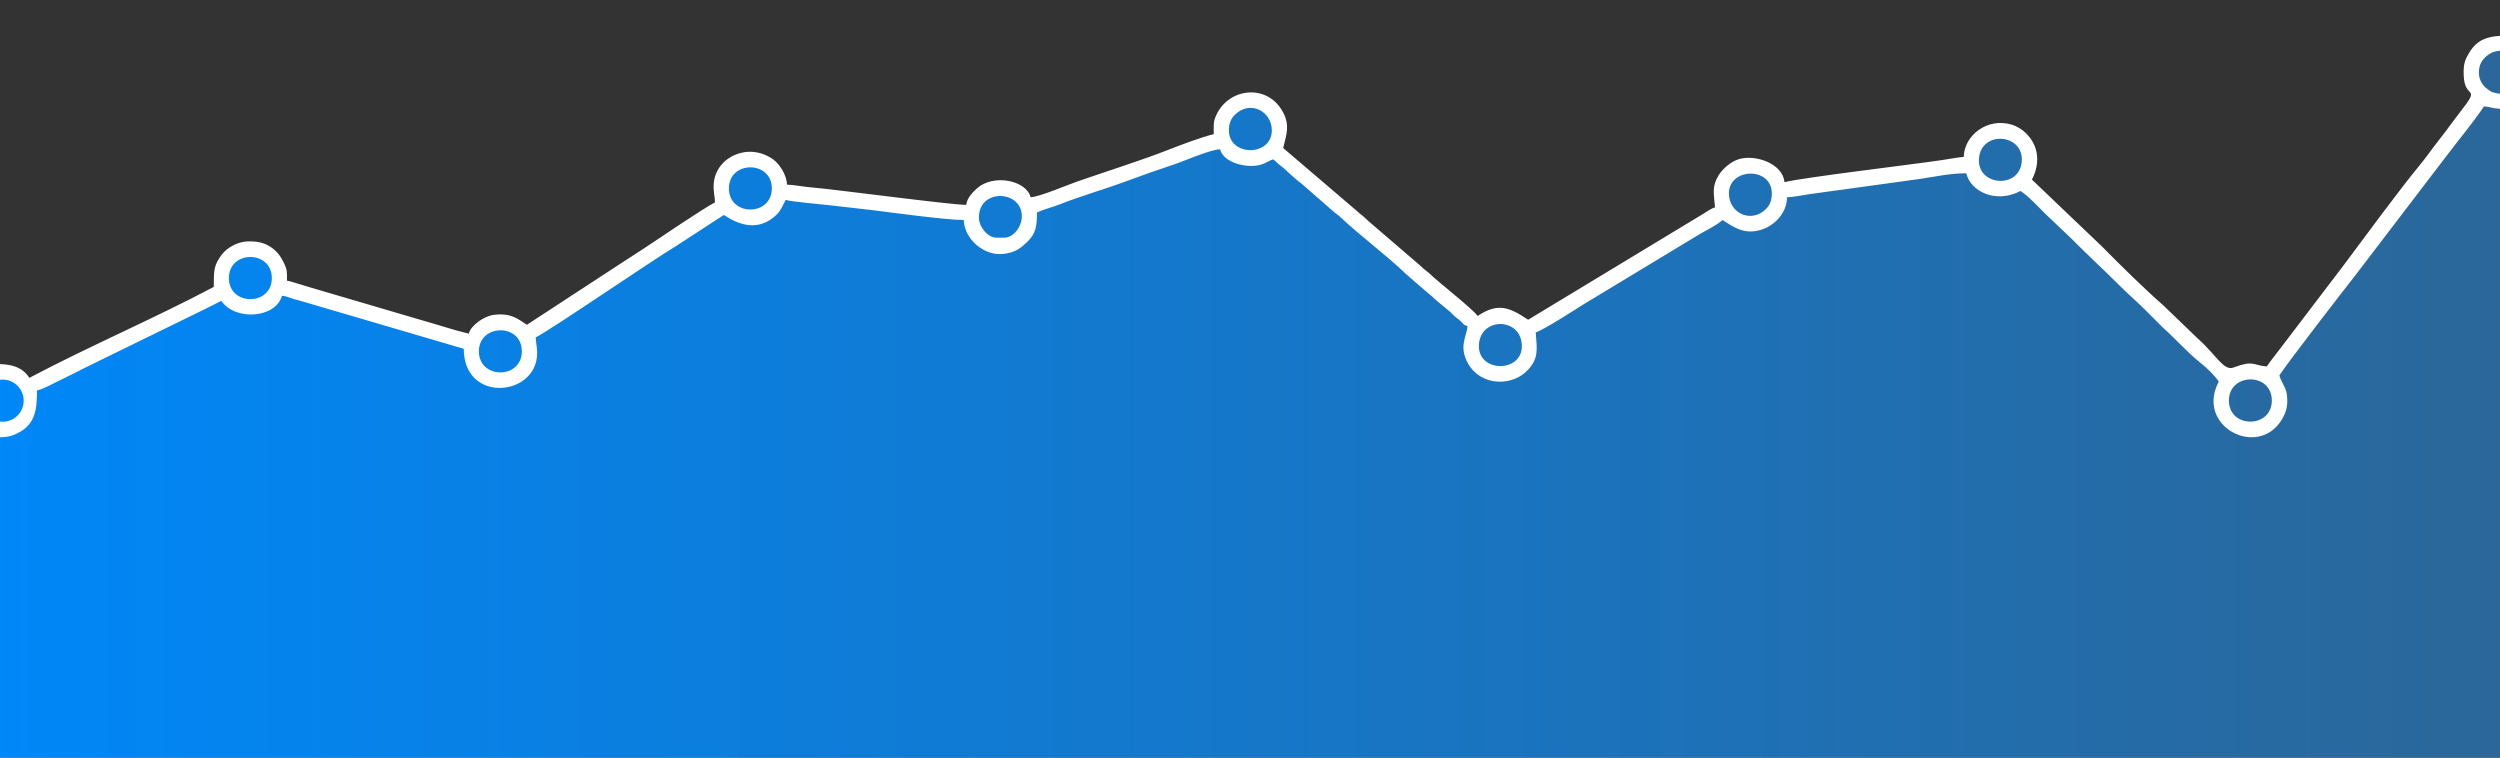 <?xml version="1.0" encoding="UTF-8"?>
<!DOCTYPE svg PUBLIC "-//W3C//DTD SVG 1.1//EN" "http://www.w3.org/Graphics/SVG/1.1/DTD/svg11.dtd">
<svg xmlns="http://www.w3.org/2000/svg" xml:space="preserve" width="1980px" height="600px" version="1.1" style="shape-rendering:geometricPrecision; text-rendering:geometricPrecision; image-rendering:optimizeQuality; fill-rule:evenodd; clip-rule:evenodd" viewBox="0 0 1980 600" xmlns:xlink="http://www.w3.org/1999/xlink">
 <rect x="0" y="0" width="1980" height="600" fill="#333333" stroke="none"/>
 <defs>
  <style type="text/css">
   <![CDATA[
    .fil1 {fill:white}
    .fil0 {fill:url(#id0)}
   ]]>
  </style>
  <linearGradient id="id0" gradientUnits="objectBoundingBox" x1="0%" y1="50%" x2="100%" y2="50%">
   <stop offset="0" style="stop-opacity:1; stop-color:#0087F8"/>
   <stop offset="1" style="stop-opacity:1; stop-color:#2B6799"/>
  </linearGradient>
 </defs>
  <path class="fil0" d="M0 340.21l0 259.79 1980 0 0 -519.71c-5.26,0 -10.12,-1.76 -14,-4.73l-169.99 223.16c5.53,4.22 9.1,10.89 9.1,18.38 0,12.77 -10.35,23.11 -23.11,23.11 -12.76,0 -23.11,-10.34 -23.11,-23.11 0,-6.22 2.46,-11.86 6.46,-16.02l-164.7 -158.5c-4.2,4.37 -10.11,7.08 -16.65,7.08 -11.68,0 -21.34,-8.67 -22.89,-19.93l-152.22 21.08c0.15,1.04 0.22,2.1 0.22,3.18 0,12.76 -10.35,23.1 -23.11,23.1 -8.39,0 -15.74,-4.47 -19.79,-11.17l-158.42 95.52c2.11,3.49 3.32,7.57 3.32,11.94 0,12.76 -10.35,23.11 -23.11,23.11 -12.76,0 -23.11,-10.35 -23.11,-23.11 0,-5.78 2.12,-11.06 5.62,-15.11l-163.02 -140.81c-4.24,4.9 -10.5,8 -17.49,8 -10.08,0 -18.66,-6.46 -21.81,-15.46l-154.38 54.09c0.84,2.39 1.3,4.96 1.3,7.64 0,12.76 -10.35,23.11 -23.11,23.11 -12.76,0 -23.11,-10.35 -23.11,-23.11 0,-0.88 0.05,-1.76 0.15,-2.62l-152.08 -17.35c-1.3,11.53 -11.08,20.49 -22.96,20.49 -8.1,0 -15.23,-4.17 -19.36,-10.48l-159.28 103.83c2.37,3.63 3.75,7.96 3.75,12.62 0,12.76 -10.35,23.11 -23.11,23.11 -12.76,0 -23.11,-10.35 -23.11,-23.11 0,-2.26 0.33,-4.44 0.93,-6.51l-153.64 -45.07c-2.81,9.59 -11.68,16.6 -22.18,16.6 -9.11,0 -17,-5.27 -20.76,-12.94l-156.48 76.64c1.5,3.07 2.35,6.52 2.35,10.16 0,12.77 -10.35,23.11 -23.11,23.11z"/>
  <path class="fil0" d="M20.76 306.94c1.5,3.07 2.35,6.52 2.35,10.16 0,12.77 -10.35,23.11 -23.11,23.11l0 -23.11 0 -23.1c9.11,0 17,5.27 20.76,12.94zm199.42 -80.3c-2.81,9.59 -11.68,16.6 -22.18,16.6 -9.11,0 -17,-5.27 -20.76,-12.94 -1.5,-3.07 -2.35,-6.52 -2.35,-10.16 0,-12.77 10.35,-23.11 23.11,-23.11 12.76,0 23.11,10.34 23.11,23.11 0,2.25 -0.33,4.44 -0.93,6.5zm195.18 38.96c2.37,3.63 3.75,7.96 3.75,12.62 0,12.76 -10.35,23.11 -23.11,23.11 -12.76,0 -23.11,-10.35 -23.11,-23.11 0,-2.26 0.33,-4.44 0.93,-6.51 2.81,-9.59 11.68,-16.6 22.18,-16.6 8.11,0 15.24,4.17 19.36,10.49zm201.6 -113.84c-1.3,11.53 -11.08,20.49 -22.96,20.49 -8.1,0 -15.23,-4.17 -19.36,-10.48 -2.37,-3.63 -3.75,-7.97 -3.75,-12.62 0,-12.77 10.35,-23.11 23.11,-23.11 12.76,0 23.11,10.34 23.11,23.11 0,0.88 -0.05,1.75 -0.15,2.61zm196.85 12.33c0.84,2.39 1.3,4.96 1.3,7.64 0,12.76 -10.35,23.11 -23.11,23.11 -12.76,0 -23.11,-10.35 -23.11,-23.11 0,-0.88 0.05,-1.76 0.15,-2.62 1.3,-11.52 11.08,-20.49 22.96,-20.49 10.08,0 18.66,6.46 21.81,15.47zm193.68 -46.63c-4.24,4.9 -10.5,8 -17.49,8 -10.08,0 -18.66,-6.46 -21.81,-15.46 -0.84,-2.39 -1.3,-4.97 -1.3,-7.64 0,-12.77 10.35,-23.11 23.11,-23.11 12.76,0 23.11,10.34 23.11,23.11 0,5.77 -2.12,11.05 -5.62,15.1zm958.51 -41.9c-5.54,-4.22 -9.11,-10.88 -9.11,-18.38 0,-12.76 10.35,-23.11 23.11,-23.11l0 23.11 0 23.11c-5.26,0 -10.12,-1.76 -14,-4.73zm-758.21 185.88c2.11,3.49 3.32,7.57 3.32,11.94 0,12.76 -10.35,23.11 -23.11,23.11 -12.76,0 -23.11,-10.35 -23.11,-23.11 0,-5.78 2.12,-11.06 5.62,-15.11 4.24,-4.9 10.5,-8 17.49,-8 8.4,0 15.75,4.48 19.79,11.17zm201.1 -110.63c0.15,1.04 0.22,2.1 0.22,3.18 0,12.76 -10.35,23.1 -23.11,23.1 -8.39,0 -15.74,-4.47 -19.79,-11.17 -2.1,-3.48 -3.32,-7.57 -3.32,-11.93 0,-12.77 10.35,-23.11 23.11,-23.11 11.69,0 21.35,8.67 22.89,19.93zm191.76 -8.23c-4.2,4.37 -10.11,7.08 -16.65,7.08 -11.68,0 -21.34,-8.67 -22.89,-19.93 -0.14,-1.04 -0.22,-2.1 -0.22,-3.17 0,-12.77 10.35,-23.11 23.11,-23.11 12.76,0 23.11,10.34 23.11,23.11 0,6.22 -2.46,11.86 -6.46,16.02zm181.35 197.63c-12.76,0 -23.11,-10.34 -23.11,-23.11 0,-6.22 2.46,-11.86 6.46,-16.02 4.21,-4.37 10.11,-7.08 16.65,-7.08 5.27,0 10.12,1.76 14.01,4.72 5.53,4.22 9.1,10.89 9.1,18.38 0,12.77 -10.35,23.11 -23.11,23.11z"/>
  <path class="fil1" d="M1765.29 317.24c0,-22.09 34,-22.58 34,0 0,22.26 -34,22.26 -34,0zm19.91 29l-3.88 0c-18.82,-1.24 -36.47,-20.49 -24.03,-44 -3.57,-5.33 -9.7,-11.04 -14.85,-15.14 -10.31,-8.23 -19.48,-18.89 -29.39,-27.61l-14.51 -14.5c-6.69,-6.69 -12.83,-11.83 -19.5,-18.5 -13.12,-13.12 -25.92,-24.78 -38.99,-38l-20.01 -19c-6.08,-6.07 -12.95,-13.69 -19.75,-18.25 -19.42,10.28 -39.63,0.49 -43,-14 -12.96,0 -23.91,2.57 -36.57,4.44 -12.15,1.79 -23,3.11 -35.13,4.86l-52.74 7.26c-5.51,0.8 -12.69,2.33 -17.56,2.44 0,12.25 -9.51,21.75 -18.84,25.16 -13.04,4.77 -21.35,0.08 -32.16,-7.16 -5.33,4.64 -12.53,7.81 -18.57,11.44l-92.23 55.76c-5.19,3.27 -31.51,20.28 -37.2,21.8 1.15,13.86 2.13,20.39 -5.74,29.26 -12.28,13.83 -37.59,13.65 -47.87,-4.64 -7.58,-13.47 -1.08,-21.28 -0.39,-29.62 -3.51,-0.93 -2.72,-1.31 -5.27,-3.73 -2.2,-2.1 -2.8,-2.09 -4.97,-4.03 -1.86,-1.65 -2.67,-2.83 -4.61,-4.39l-9.85 -8.15c-2.02,-1.7 -2.49,-2.54 -4.72,-4.27 -3.89,-3.03 -5.94,-5.23 -9.73,-8.28l-9.6 -8.4c-16.77,-15.97 -35.55,-29.65 -52.49,-45.5 -2.17,-2.03 -2.86,-2.11 -4.99,-4.01l-24.02 -20.98c-2.17,-2.02 -2.86,-2.13 -4.98,-4.02 -3.4,-3.03 -6.24,-5.31 -9.51,-8.5 -2.2,-2.14 -2.74,-2.18 -4.95,-4.05 -2.02,-1.7 -2.17,-2.25 -4.31,-3.69 -3.36,0.9 -5.69,3.18 -10.59,4.41 -10.08,2.56 -28.46,-1.35 -31.41,-12.41 -7.87,0.18 -28.36,9.32 -36.87,12.14 -11.85,3.92 -24.74,8.4 -36.27,12.72 -17.8,6.67 -36.47,11.85 -54.15,18.85 -5.66,2.24 -12.81,3.94 -17.71,6.29 0,11.58 -1.26,16.79 -7.22,22.78 -5.58,5.61 -9.72,8.8 -19.05,10.03 -16.11,2.11 -31.41,-12.37 -31.73,-26.81 -13.74,0 -58.09,-6.03 -71.29,-7.7 -12.11,-1.54 -23.91,-2.59 -35,-4 -6.35,-0.81 -31.68,-2.85 -34.71,-4.3 -2.33,4.41 -4.01,8.86 -7.73,12.28 -13.99,12.9 -29.02,7.93 -41.27,-0.28l-37.58 24.43c-22.5,13.71 -96.98,64.93 -111.42,72.57 0.11,5.01 1.71,9.24 0.91,15.91 -3.74,31.35 -57.91,35.15 -57.91,-6.91l-126 -37c-3.18,-0.88 -5.84,-1.58 -9.36,-2.64 -3.48,-1.05 -4.95,-2.05 -8.64,-2.36 -4.76,17.83 -37.2,20.12 -48,4 -6.14,3.25 -12.15,6.08 -18.67,9.34l-90.66 44.33c-6.32,3.16 -11.64,6.06 -18,9.01 -5.81,2.69 -12.7,6.93 -18.67,8.32 0,15.26 -1,28.44 -18.69,35.31 -3.15,1.22 -5.81,1.6 -8.85,1.69l-1.75 0 0 -12.34c0.67,0.08 1.36,0.12 2.06,0.12 9.22,0 16.7,-7.47 16.7,-16.7 0,-9.22 -7.48,-16.7 -16.7,-16.7 -0.7,0 -1.39,0.04 -2.06,0.12l0 -12.4 0 0c9.57,0.4 17.54,2.32 23.29,10.9 47.75,-25.26 98.25,-46.73 146,-72 0,-13.77 0.15,-17.27 6.38,-25.61 3.84,-5.14 12.05,-10.2 20.59,-10.45 9.53,-0.28 16.36,1.84 22.81,8.28 2.44,2.43 4.78,6.57 6.24,9.76 2.15,4.69 1.98,6.27 1.98,13.02 6.28,1.47 11.95,3.57 18.57,5.44 6.52,1.84 11.29,3.35 17.78,5.22l71.86 21.13c12.17,3.41 23.63,7.38 35.79,10.21 1.86,-6.94 12.35,-13.98 20.09,-14.91 13.21,-1.57 18.87,3.2 25.91,7.91l74.4 -48.6c6.56,-4.38 12.34,-7.89 18.8,-12.2 11.31,-7.54 46.09,-31.06 55.8,-36.2 -0.11,-4.86 -1.51,-8.48 -0.99,-14.98 1.69,-20.98 27.44,-32.98 47.01,-19.04 4.79,3.41 10.8,12.1 10.98,20.02 5.19,0.12 12.3,1.54 17.97,2.03 21.69,1.87 111.39,13.97 124.03,13.97 0.45,-5.35 5.36,-10.29 8.73,-13.26 12.75,-11.23 38.61,-6.44 42.27,7.26 7.71,-0.64 27.93,-9.34 36.61,-12.38 22.46,-7.86 51.48,-16.93 72.68,-25.32 9.07,-3.59 26.78,-10.22 35.71,-12.3 0,-8.07 -0.54,-9.75 2.3,-15.7 10.21,-21.31 40.81,-24.41 52.73,-1.33 5.45,10.54 2.39,17.63 -0.03,28.03l58.25 49.75c2.23,2.13 2.66,2.3 4.9,4.11 1.92,1.55 2.78,2.74 4.7,4.29l38.73 33.28c2.23,1.73 2.7,2.57 4.72,4.27 2.2,1.86 2.74,1.88 4.96,4.04 6.59,6.42 34.18,27.95 37.74,33.26 15.99,-10.71 25.11,-6.97 40,3l138.95 -84.05c2.49,-1.5 6.02,-4.14 9.05,-4.95 -0.91,-10.95 -2.57,-16.44 2.76,-25.24 3.2,-5.28 9.67,-10.97 16.07,-12.93 13.11,-4.04 34.95,3.51 36.17,18.17 17.1,-3.98 98.59,-13.6 124.57,-17.43 5.78,-0.85 12.28,-2.14 17.43,-2.57 0.38,-17.09 18.84,-31.57 38.4,-25.4 7.96,2.51 14.65,9.3 17.62,16.39 4,9.56 2.01,19.4 -2.02,27.01l55.25 52.75c15.9,16 32.1,32.14 48.99,47.01l27 26c14.67,12.92 20.48,26.04 28.45,23.06 16.28,-6.08 14.89,-1.77 26.31,-0.82 3.4,-5.07 6.57,-8.72 10.29,-13.71l50.57 -66.42c16.28,-21.75 44.06,-59.71 60.91,-80.1 3.77,-4.56 6.84,-8.92 10.37,-13.62 3.45,-4.6 6.59,-8.42 10.01,-13 3.55,-4.76 6.51,-8.91 10.27,-13.72 18.42,-23.58 4.11,-9.41 3.52,-30.39 -0.25,-8.88 1.08,-12.02 4.46,-17.64 5.92,-9.87 13.82,-12.61 24.31,-13.23l0 11.79c-2.01,0.07 -3.93,0.49 -5.71,1.2l0 -0.16c-0.57,0.31 -1.15,0.63 -1.71,0.96 -1.15,0.62 -2.22,1.37 -3.19,2.22 -3.49,2.87 -6.1,6.84 -6.1,12.82 0,8.59 5.36,13.02 11,16l0 -0.27c1.78,0.71 3.7,1.13 5.71,1.2l0 11.95c-7.11,-0.34 -6.11,-1.33 -12.71,-1.88 -9.33,13.93 -20.48,26.96 -30.57,40.43l-71.01 93c-12.36,15.82 -51.7,66.55 -60.42,79.57 1.29,5.55 5.21,9.31 5.9,15.1 0.91,7.59 -0.07,12.34 -2.53,17.27 -5.47,10.98 -14.37,16.01 -23.46,16.63zm-1405.91 -68c0,-21.95 34,-22.44 34,0 0,22.29 -34,22.29 -34,0zm792 -4c0,-23.51 34,-23.47 34,0 0,20.92 -34,20.92 -34,0zm-990 -54c0,-22.28 34,-22.28 34,0 0,22.26 -34,22.26 -34,0zm594 -48c0,-23.3 34,-21.72 34,-1 0,8.05 -6.29,17 -14,17l-6 0c-7.26,0 -14,-8.8 -14,-16zm594 -19c0,-20.56 34,-21.39 34,0 0,5.58 -1.65,9.32 -4.68,12.32 -11.83,11.68 -29.32,3.12 -29.32,-12.32zm-792 -4c0,-22.28 34,-22.28 34,0 0,22.26 -34,22.26 -34,0zm990 -22c0,-23.66 34,-22.2 34,-1 0,23.3 -34,21.73 -34,1zm-594 -24c0,-5.57 1.65,-9.32 4.69,-12.31 12.27,-12.11 29.31,-2.6 29.31,12.31 0,20.92 -34,20.92 -34,0z"/>
</svg>
